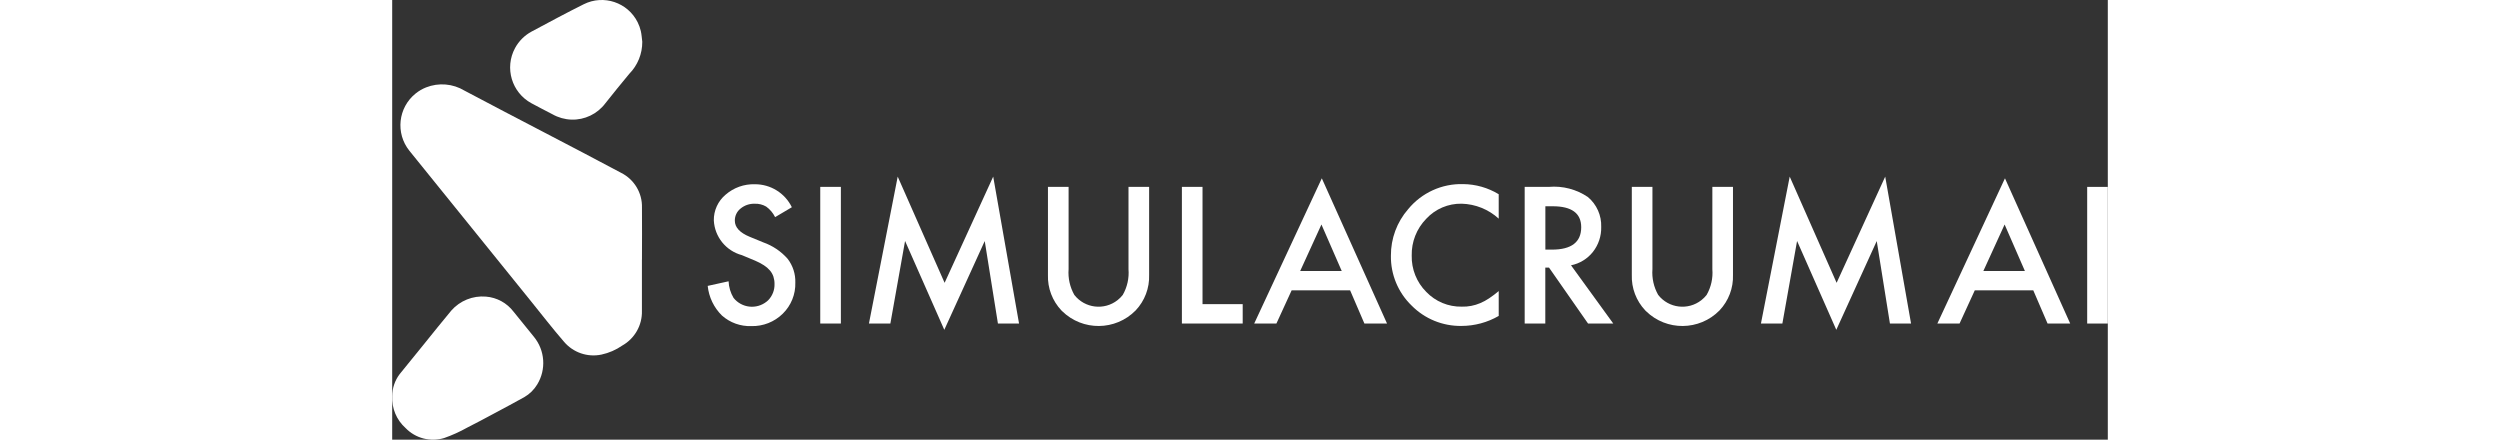 <?xml version="1.0" encoding="utf-8"?>
<!-- Generator: Adobe Illustrator 27.0.0, SVG Export Plug-In . SVG Version: 6.00 Build 0)  -->
<svg version="1.1" id="Layer_1" xmlns="http://www.w3.org/2000/svg" xmlns:xlink="http://www.w3.org/1999/xlink" x="0px" y="0px"  height='20'
	 viewBox="0 0 113.719 29.144" style="enable-background:new 0 0 113.719 29.144;" xml:space="preserve">
<rect x="0" y="0" width="113.719" height="29.144" fill="#333333" stroke="none"/>
<style type="text/css">
	.st0{fill:#FFFFFF;}
</style>
<g id="Group_4091">
	<g id="Group_4088">
		<path id="Path_7315" class="st0" d="M26.491,13.736l-1.109,0.657c-0.138-0.278-0.341-0.518-0.593-0.7
			c-0.229-0.134-0.492-0.199-0.757-0.188c-0.344-0.012-0.68,0.103-0.945,0.323c-0.242,0.194-0.381,0.49-0.375,0.8
			c0,0.442,0.329,0.798,0.986,1.068l0.9,0.37c0.622,0.219,1.177,0.594,1.613,1.088c0.347,0.45,0.528,1.007,0.51,1.575
			c0.024,0.775-0.279,1.524-0.833,2.065c-0.554,0.546-1.306,0.842-2.083,0.821c-0.715,0.026-1.413-0.225-1.948-0.7
			c-0.534-0.525-0.868-1.22-0.944-1.965l1.384-0.305c0.017,0.388,0.13,0.766,0.329,1.1c0.538,0.674,1.52,0.784,2.194,0.246
			c0.035-0.028,0.068-0.057,0.1-0.087c0.283-0.289,0.435-0.681,0.422-1.085c0.002-0.164-0.023-0.328-0.073-0.484
			c-0.05-0.148-0.128-0.286-0.229-0.405c-0.116-0.134-0.251-0.251-0.4-0.346c-0.187-0.119-0.383-0.222-0.587-0.308l-0.874-0.364
			c-1.053-0.283-1.804-1.211-1.86-2.3c-0.011-0.657,0.276-1.285,0.78-1.707c0.537-0.468,1.23-0.715,1.942-0.692
			C25.082,12.208,26.035,12.8,26.491,13.736z"/>
		<path id="Path_7316" class="st0" d="M29.741,12.387v9.058h-1.367v-9.058H29.741z"/>
		<path id="Path_7317" class="st0" d="M31.601,21.445l1.907-9.738l3.109,7.04l3.221-7.04l1.713,9.738h-1.4l-0.874-5.467
			l-2.681,5.884l-2.6-5.89l-0.974,5.473C33.022,21.445,31.601,21.445,31.601,21.445z"/>
		<path id="Path_7318" class="st0" d="M44.835,12.387v5.456c-0.045,0.594,0.087,1.188,0.381,1.707
			c0.696,0.886,1.978,1.04,2.864,0.345c0.128-0.101,0.244-0.216,0.345-0.345c0.297-0.517,0.429-1.113,0.381-1.707v-5.456h1.367
			v5.831c0.031,0.874-0.291,1.723-0.892,2.358c-1.335,1.359-3.518,1.379-4.877,0.045c-0.015-0.015-0.03-0.03-0.045-0.045
			c-0.601-0.635-0.923-1.484-0.892-2.358v-5.831C43.467,12.387,44.835,12.387,44.835,12.387z"/>
		<path id="Path_7319" class="st0" d="M53.712,12.387v7.773h2.663v1.285h-4.03v-9.058H53.712z"/>
		<path id="Path_7320" class="st0" d="M63.496,19.246h-3.877l-1.009,2.2h-1.472l4.482-9.627l4.323,9.627h-1.5
			C64.443,21.446,63.496,19.246,63.496,19.246z M62.939,17.961l-1.344-3.08l-1.408,3.08C60.187,17.961,62.939,17.961,62.939,17.961z
			"/>
		<path id="Path_7321" class="st0" d="M73.345,12.874v1.619c-0.672-0.614-1.542-0.966-2.452-0.991c-0.891-0.018-1.747,0.346-2.352,1
			c-0.636,0.651-0.983,1.53-0.962,2.44c-0.021,0.899,0.327,1.768,0.962,2.405c0.615,0.642,1.47,0.997,2.358,0.979
			c0.421,0.012,0.839-0.068,1.226-0.235c0.204-0.087,0.4-0.193,0.584-0.317c0.221-0.148,0.434-0.308,0.637-0.481v1.648
			c-0.749,0.433-1.599,0.662-2.464,0.663c-1.244,0.021-2.442-0.469-3.315-1.355c-0.892-0.864-1.387-2.058-1.367-3.3
			c-0.008-1.134,0.399-2.231,1.144-3.086c0.893-1.086,2.238-1.699,3.643-1.66C71.819,12.21,72.634,12.442,73.345,12.874z"/>
		<path id="Path_7322" class="st0" d="M78.138,17.585l2.8,3.86h-1.672l-2.587-3.708h-0.246v3.708h-1.367v-9.058h1.6
			c0.916-0.08,1.832,0.159,2.593,0.675c0.583,0.491,0.907,1.222,0.88,1.983c0.014,0.599-0.18,1.184-0.551,1.654
			C79.225,17.157,78.711,17.471,78.138,17.585z M76.438,16.546h0.434c1.294,0,1.941-0.495,1.942-1.484c0-0.927-0.63-1.39-1.889-1.39
			h-0.487V16.546z"/>
		<path id="Path_7323" class="st0" d="M83.535,12.387v5.456c-0.045,0.594,0.088,1.189,0.382,1.707
			c0.696,0.886,1.978,1.04,2.864,0.345c0.128-0.101,0.244-0.216,0.345-0.345c0.297-0.517,0.429-1.113,0.381-1.707v-5.456h1.367
			v5.831c0.031,0.874-0.291,1.723-0.892,2.358c-1.335,1.359-3.518,1.379-4.877,0.045c-0.015-0.015-0.03-0.03-0.045-0.045
			c-0.601-0.635-0.923-1.484-0.892-2.358v-5.831C82.168,12.387,83.535,12.387,83.535,12.387z"/>
		<path id="Path_7324" class="st0" d="M90.727,21.445l1.907-9.738l3.109,7.04l3.221-7.04l1.713,9.738h-1.4l-0.874-5.467
			l-2.681,5.884l-2.6-5.89l-0.974,5.473H90.727z"/>
	</g>
	<g id="Group_4089">
		<path id="Path_7325" class="st0" d="M108.779,19.246h-3.878l-1.009,2.2h-1.472l4.482-9.627l4.324,9.627h-1.5L108.779,19.246z
			 M108.222,17.961l-1.343-3.08l-1.408,3.08H108.222z"/>
		<path id="Path_7326" class="st0" d="M113.719,12.388v9.058h-1.367v-9.058H113.719z"/>
	</g>
	<g id="Group_4090">
		<path id="Path_7327" class="st0" d="M16.553,17.203v3.4c0.027,0.948-0.474,1.834-1.3,2.3c-0.416,0.289-0.884,0.493-1.379,0.6
			c-0.923,0.196-1.879-0.132-2.488-0.853c-0.75-0.865-1.45-1.773-2.17-2.663c-1.192-1.474-2.383-2.949-3.574-4.424
			c-1.501-1.856-3.001-3.712-4.5-5.568C0.207,8.834,0.39,7.134,1.552,6.199c0.209-0.168,0.441-0.304,0.69-0.404
			c0.837-0.332,1.781-0.253,2.552,0.213c1.727,0.922,3.468,1.818,5.2,2.726s3.464,1.8,5.182,2.723c0.87,0.436,1.409,1.337,1.38,2.31
			c0.012,1.146,0,2.292,0,3.439C16.556,17.206,16.553,17.203,16.553,17.203z"/>
		<path id="Path_7328" class="st0" d="M6.212,19.66c0.726,0.057,1.392,0.421,1.833,1c0.454,0.557,0.906,1.115,1.356,1.674
			c0.729,0.896,0.816,2.153,0.218,3.141c-0.211,0.353-0.508,0.645-0.864,0.85c-0.677,0.377-1.362,0.741-2.045,1.106
			c-0.576,0.307-1.149,0.619-1.733,0.91c-0.489,0.275-1.001,0.507-1.53,0.693c-0.909,0.278-1.898,0.023-2.559-0.661
			c-0.599-0.534-0.925-1.311-0.885-2.113c0-0.528,0.173-1.041,0.492-1.461c0.538-0.671,1.082-1.337,1.623-2
			c0.6-0.739,1.188-1.485,1.8-2.213C4.493,19.931,5.344,19.588,6.212,19.66z"/>
		<path id="Path_7329" class="st0" d="M16.577,2.769c0.005,0.795-0.305,1.56-0.863,2.126c-0.541,0.643-1.063,1.3-1.59,1.959
			c-0.528,0.701-1.364,1.102-2.241,1.075c-0.442-0.015-0.873-0.136-1.258-0.354C10.163,7.329,9.691,7.1,9.234,6.846
			c-1.312-0.709-1.8-2.347-1.091-3.659c0.252-0.466,0.636-0.848,1.103-1.098c1.145-0.612,2.289-1.229,3.451-1.808
			c1.317-0.657,2.916-0.122,3.573,1.194c0.093,0.186,0.164,0.383,0.211,0.586C16.535,2.293,16.546,2.536,16.577,2.769z"/>
	</g>
</g>
</svg>
